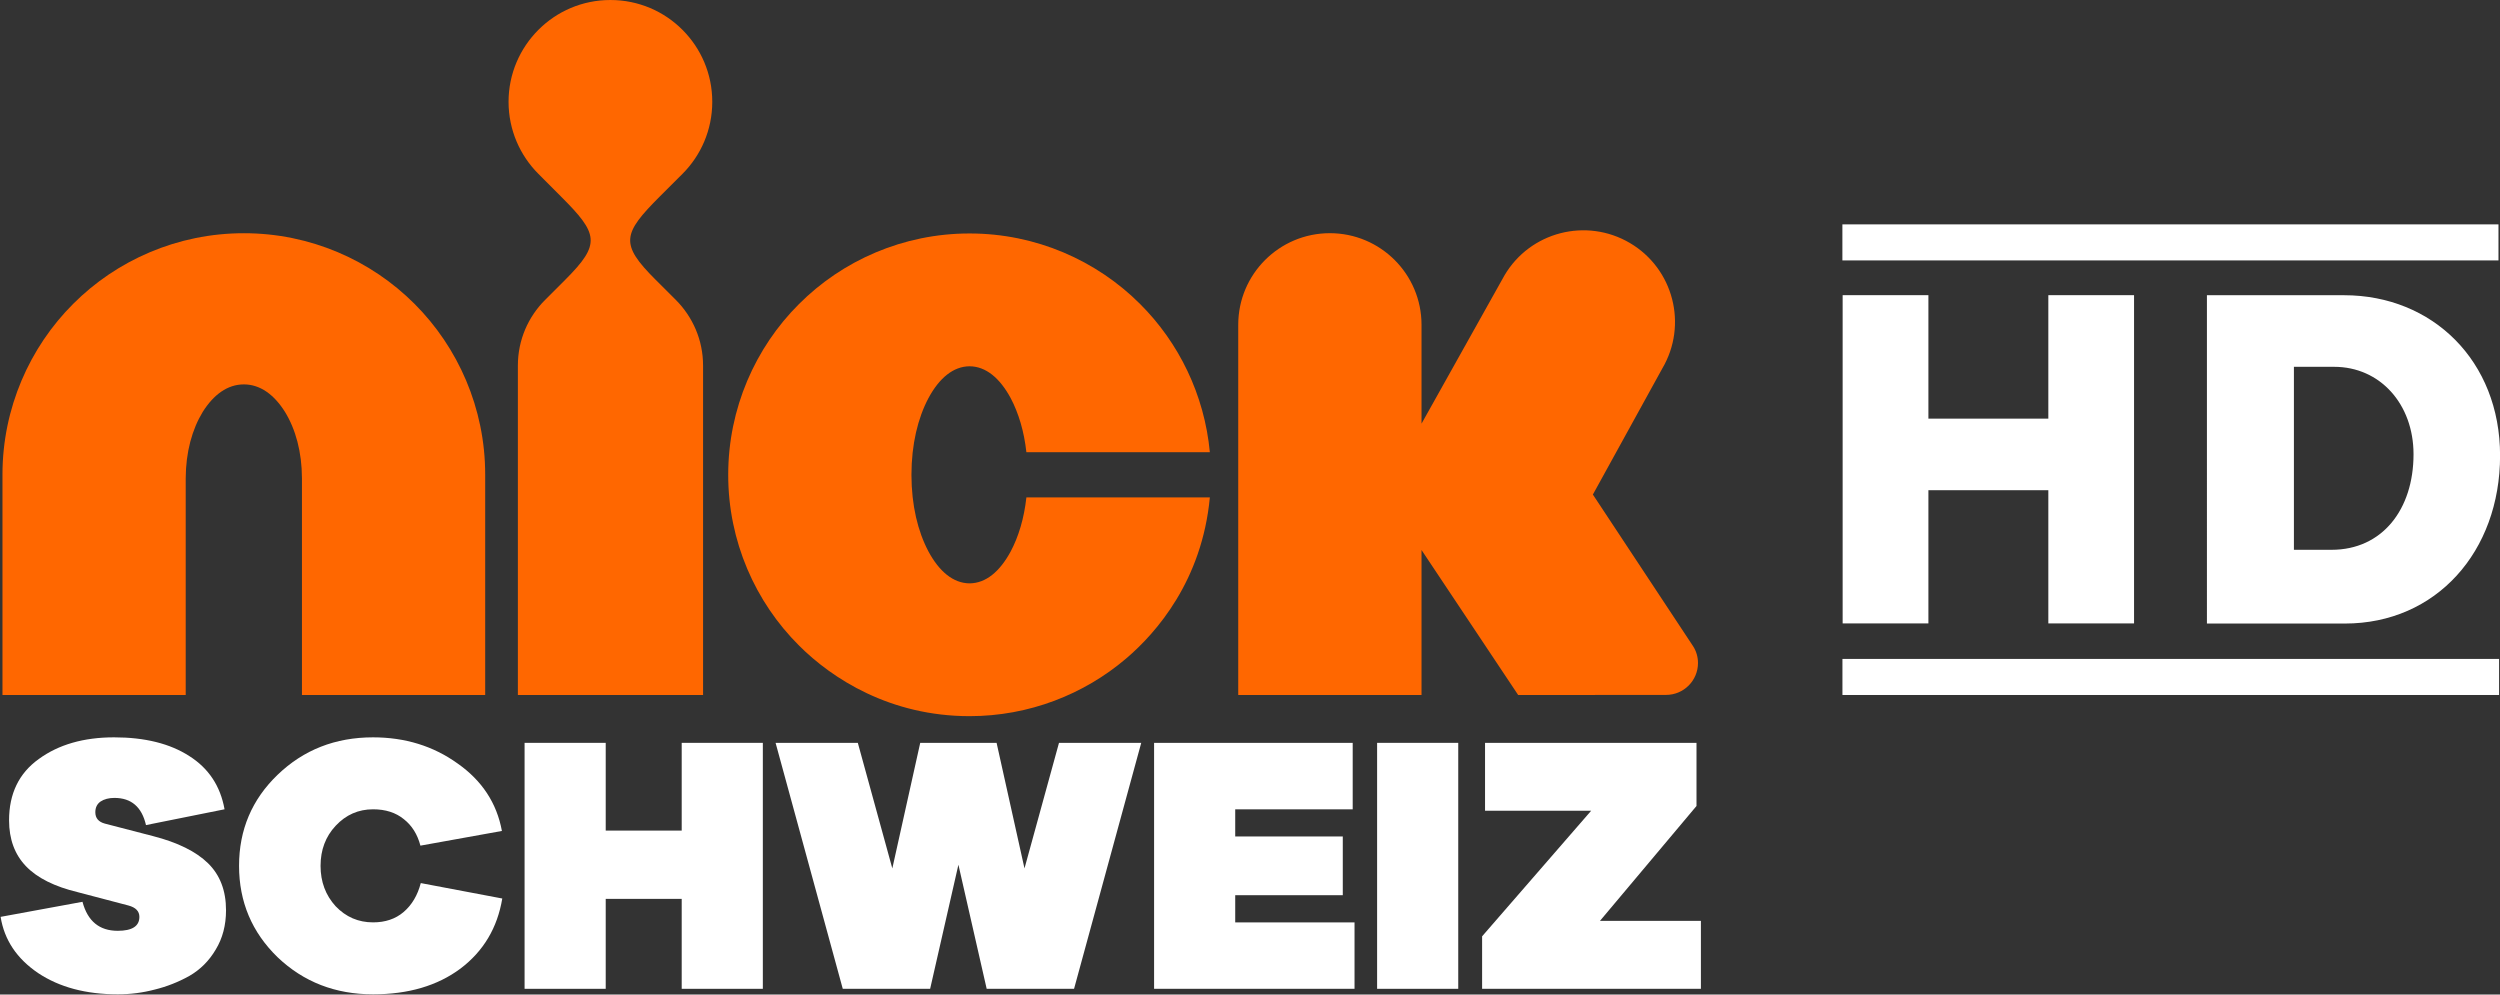 <svg width="1176.2" height="467.92" version="1.1" viewBox="0 0 1176.2 467.92" xmlns="http://www.w3.org/2000/svg">
 <rect x="0" y="0" width="1176.2" height="467.92" fill="#333333" stroke="none"/>
 <g transform="matrix(4.318 0 0 4.318 2882.9 -1082.7)" fill="#fff" aria-label="SCHWEIZ">
  <path d="m-655.22 331.08q5.04 0 8.2 2.04 3.16 2 3.84 5.8l-8.56 1.72q-0.68-2.96-3.44-2.96-0.92 0-1.52 0.4-0.56 0.4-0.56 1.16 0 0.96 1.04 1.24l5.24 1.36q4.04 1.04 6 2.96t1.96 5.12q0 2.44-1.12 4.28-1.08 1.84-2.88 2.88-1.8 1-3.76 1.48-1.96 0.52-4.04 0.52-5.2 0-8.68-2.32-3.48-2.36-4.08-6.12l8.92-1.64q0.84 3.16 3.84 3.16 2.36 0 2.36-1.52 0-0.92-1.2-1.24l-5.48-1.44q-3.84-0.92-5.68-2.84t-1.84-5q0-4.36 3.24-6.68 3.24-2.36 8.2-2.36z"/>
  <path d="m-621.8 346.96 8.88 1.68q-0.8 4.8-4.56 7.64-3.76 2.8-9.52 2.8-6.16 0-10.4-4.04-4.2-4.08-4.2-9.96t4.2-9.92q4.24-4.08 10.4-4.08 5.24 0 9.2 2.84 4 2.8 4.84 7.36l-8.88 1.6q-0.48-1.84-1.8-2.88-1.32-1.08-3.36-1.08-2.4 0-4.08 1.8-1.64 1.76-1.64 4.36t1.64 4.4q1.68 1.76 4.08 1.76 2 0 3.32-1.12 1.36-1.16 1.88-3.16z"/>
  <path d="m-584.53 331.68v26.8h-8.84v-9.8h-8.28v9.8h-8.84v-26.8h8.84v9.56h8.28v-9.56z"/>
  <path d="m-543.3 331.68-7.32 26.8h-9.52l-3.08-13.52-3.08 13.52h-9.52l-7.32-26.8h8.96l3.76 13.68 3.04-13.68h8.32l3.04 13.68 3.76-13.68z"/>
  <path d="m-520.06 351.24v7.24h-21.84v-26.8h21.64v7.24h-12.8v2.96h11.72v6.4h-11.72v2.96z"/>
  <path d="m-508.76 358.48h-8.84v-26.8h8.84z"/>
  <path d="m-482.32 351.08v7.4h-23.84v-5.72l11.88-13.68h-11.56v-7.4h23.04v6.88l-10.52 12.52z"/>
 </g>
 <g transform="matrix(2.35 0 0 2.35 1.164 0)" fill="#fff">
  <polyline points="368.41 59.095 385.58 59.095 385.58 83.814 409.59 83.814 409.59 59.095 426.75 59.095 426.75 124.81 409.59 124.81 409.59 98.141 385.58 98.141 385.58 124.81 368.41 124.81"/>
  <path d="m441.34 59.105h27.46c17.677 0 31.23 13.121 31.23 32.102 0 19.212-12.79 33.63-31.067 33.63h-27.623m17.416-14.765h7.544c10.134 0 16.403-8.07 16.403-19.128 0-10.051-6.705-17.505-15.889-17.505h-8.059v36.633z"/>
  <rect x="368.36" y="44.921" width="131.35" height="7.217"/>
  <rect x="368.37" y="131.92" width="131.46" height="7.219"/>
 </g>
 <g transform="matrix(2.35 0 0 2.35 1.164 0)" fill="#ff6700">
  <path d="m48.322 46.694c-13.285-0.012-25.487 5.434-34.168 14.144-8.713 8.691-14.154 20.899-14.154 34.161v44.146h36.684v-43.383c0.023-5.279 1.288-9.815 3.415-13.306 2.169-3.447 4.961-5.498 8.223-5.498 3.28 0 6.062 2.051 8.231 5.498 2.138 3.49 3.392 8.026 3.403 13.306v43.382h36.684v-44.145c0.012-13.262-5.441-25.47-14.143-34.16-8.691-8.711-20.872-14.157-34.175-14.145"/>
  <path d="m136.14 34.808c3.686-3.685 5.965-8.793 5.965-14.426 0-5.629-2.279-10.722-5.965-14.407-3.696-3.709-8.801-5.975-14.427-5.975s-10.719 2.266-14.418 5.975c-3.684 3.685-5.975 8.778-5.975 14.407 0 5.633 2.291 10.741 5.975 14.426l4.504 4.516c7.514 7.513 8.048 9.493 0.905 16.652l-4.088 4.087c-3.359 3.371-5.43 7.995-5.43 13.119v65.962h37.076v-65.962c0-5.124-2.083-9.748-5.432-13.119l-4.099-4.087c-7.144-7.144-6.62-9.139 0.894-16.665"/>
  <path d="m201.84 110.42c-2.163 3.995-4.951 6.35-8.223 6.372-3.262-0.022-6.075-2.377-8.223-6.372-2.139-4.03-3.403-9.242-3.413-15.353 0.01-6.125 1.274-11.337 3.413-15.376 2.148-3.991 4.961-6.34 8.223-6.36 3.272 0.02 6.061 2.369 8.223 6.36 1.59 3.013 2.691 6.655 3.152 10.841h36.729c-1.082-11.517-6.219-21.948-13.939-29.645-8.692-8.714-20.884-14.156-34.164-14.144-13.284-0.012-25.484 5.43-34.166 14.144-8.722 8.69-14.164 20.898-14.155 34.18-9e-3 13.285 5.434 25.475 14.155 34.152 6.674 6.699 18.32 14.16 34.166 14.16 11.896 0 22.912-4.365 31.318-11.517 6.132-5.215 15.224-15.658 16.786-32.279h-36.729c-0.462 4.206-1.563 7.852-3.153 10.837"/>
  <path d="m339.45 132.73c0-1.22-0.355-2.377-0.966-3.335l-20.079-30.383 13.905-25.252c5.136-8.722 2.238-19.968-6.488-25.108-8.722-5.14-19.98-2.25-25.116 6.484l-16.605 29.68v-19.79c0-10.137-8.226-18.342-18.356-18.342-10.12 0-18.34 8.206-18.34 18.342v74.12h36.696v-29.031l19.352 29.031 29.597-0.022c3.535 0 6.4-2.86 6.4-6.394"/>
 </g>
</svg>
